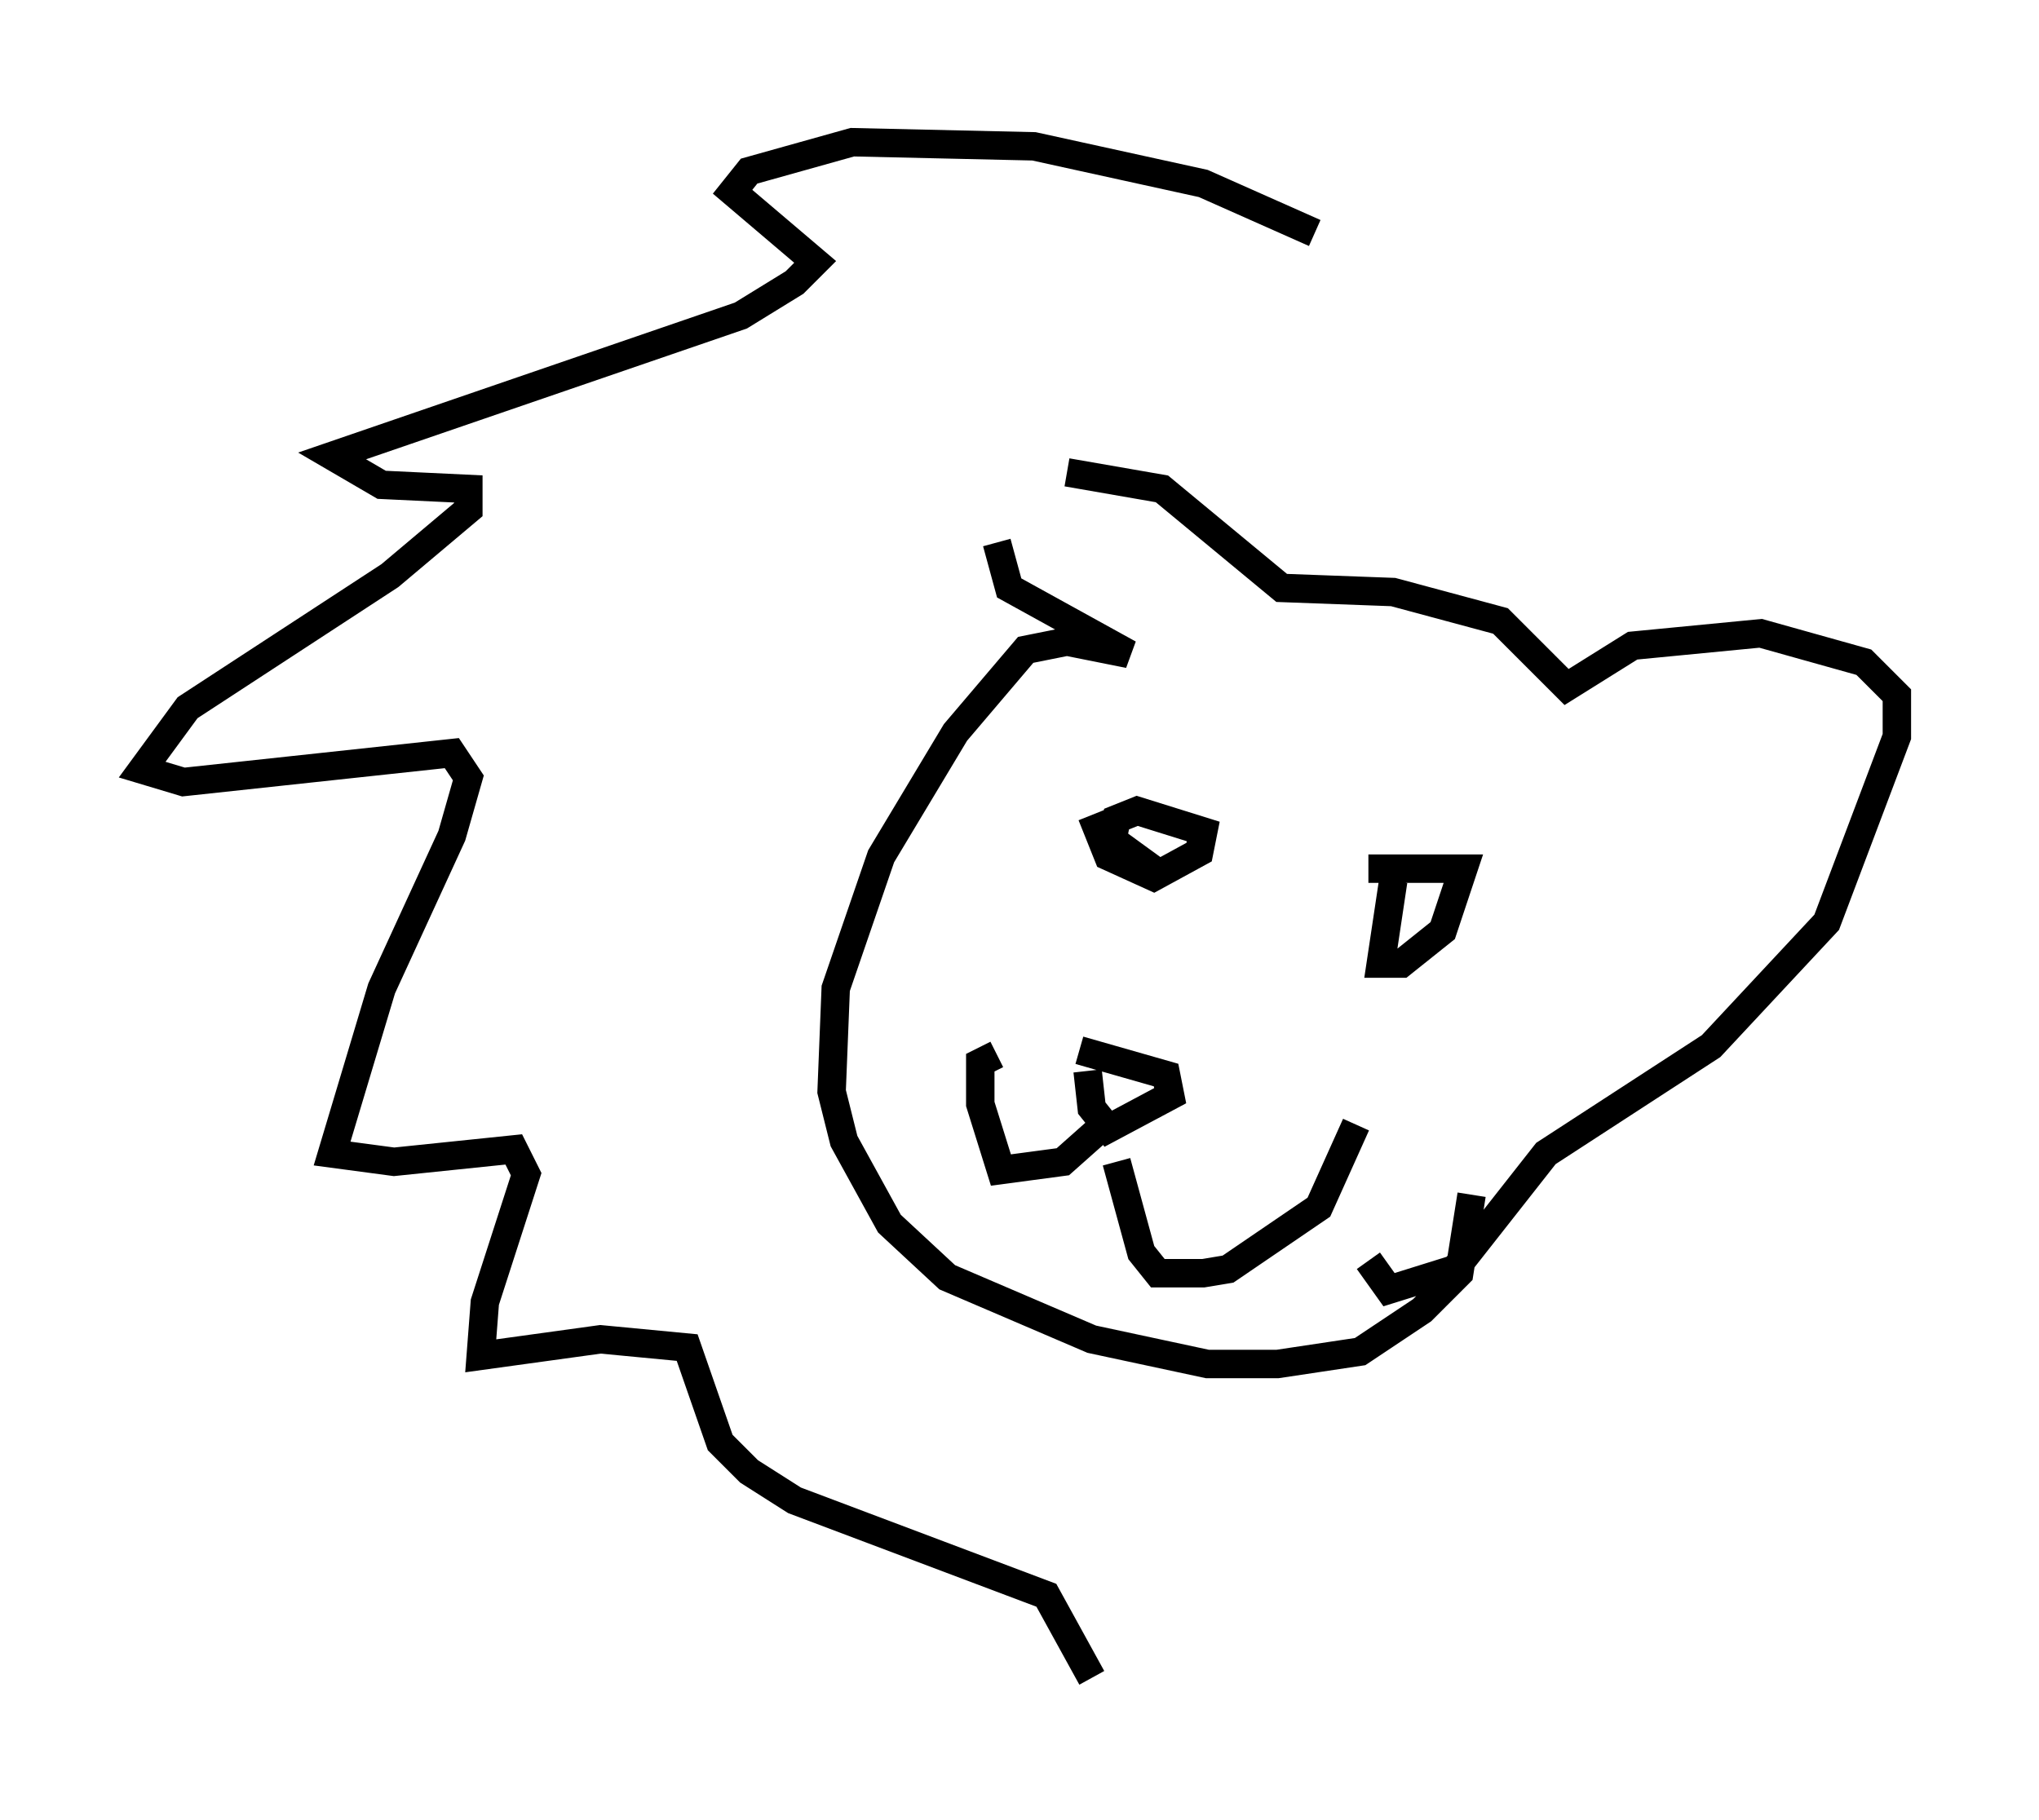 <?xml version="1.0" encoding="utf-8" ?>
<svg baseProfile="full" height="64.033" version="1.1" width="71.732" xmlns="http://www.w3.org/2000/svg" xmlns:ev="http://www.w3.org/2001/xml-events" xmlns:xlink="http://www.w3.org/1999/xlink"><defs /><rect fill="white" height="64.033" width="71.732" x="0" y="0" /><path d="M35.503, 17.637 m-0.436, 1.453 l0.436, 1.598 4.212, 2.324 l-2.179, -0.436 -1.453, 0.291 l-2.469, 2.905 -2.615, 4.358 l-1.598, 4.648 -0.145, 3.631 l0.436, 1.743 1.598, 2.905 l2.034, 1.888 5.084, 2.179 l4.067, 0.872 2.469, 0.0 l2.905, -0.436 2.179, -1.453 l1.307, -1.307 0.436, -2.76 m-14.235, -25.419 l3.341, 0.581 4.212, 3.486 l3.922, 0.145 3.777, 1.017 l2.324, 2.324 2.324, -1.453 l4.503, -0.436 3.631, 1.017 l1.162, 1.162 0.0, 1.453 l-2.469, 6.536 -4.067, 4.358 l-5.81, 3.777 -3.196, 4.067 l-2.324, 0.726 -0.726, -1.017 m-9.732, -15.687 l0.581, 1.453 1.598, 0.726 l1.598, -0.872 0.145, -0.726 l-2.324, -0.726 -0.726, 0.291 l-0.145, 0.726 1.598, 1.162 m8.279, 0.291 l-0.436, 2.905 0.726, 0.0 l1.453, -1.162 0.726, -2.179 l-3.341, 0.0 m-10.168, 6.391 l3.05, 0.872 0.145, 0.726 l-2.179, 1.162 -0.581, -0.726 l-0.145, -1.307 m0.436, 2.034 l-1.307, 1.162 -2.179, 0.291 l-0.726, -2.324 0.0, -1.453 l0.581, -0.291 m4.212, 3.777 l0.872, 3.196 0.581, 0.726 l1.598, 0.0 0.872, -0.145 l3.196, -2.179 1.307, -2.905 m-1.453, -31.374 l-3.922, -1.743 -5.955, -1.307 l-6.391, -0.145 -3.631, 1.017 l-0.581, 0.726 2.905, 2.469 l-0.726, 0.726 -1.888, 1.162 l-14.38, 4.939 1.743, 1.017 l3.05, 0.145 0.0, 0.726 l-2.76, 2.324 -7.117, 4.648 l-1.598, 2.179 1.453, 0.436 l9.441, -1.017 0.581, 0.872 l-0.581, 2.034 -2.469, 5.374 l-1.743, 5.81 2.179, 0.291 l4.212, -0.436 0.436, 0.872 l-1.453, 4.503 -0.145, 1.888 l4.212, -0.581 3.05, 0.291 l1.162, 3.341 1.017, 1.017 l1.598, 1.017 8.86, 3.341 l1.598, 2.905 " fill="none" stroke="black" stroke-width="1" /></svg>